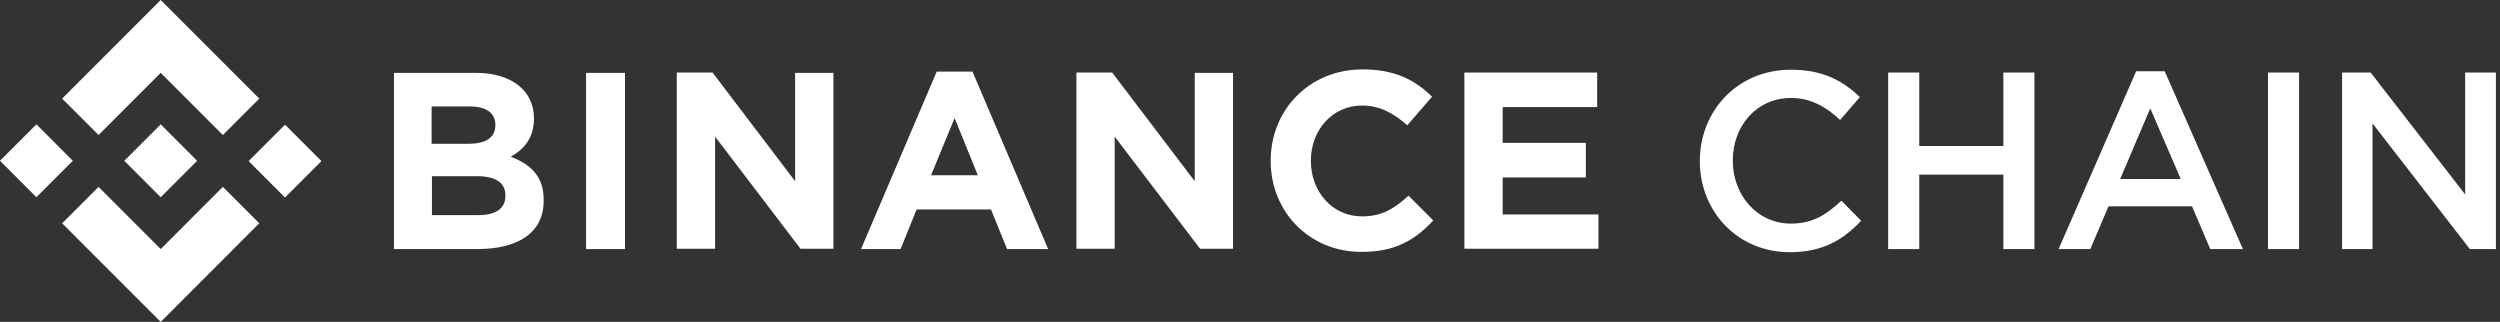 <svg width="233" height="30" viewBox="0 0 233 30" fill="none" xmlns="http://www.w3.org/2000/svg">
<rect x="0" y="0" width="233" height="30" fill="#333333" stroke="none"/>
<path d="M166.791 23.503C161.993 23.503 158.423 19.756 158.423 15.015C158.423 10.332 161.934 6.498 166.908 6.498C169.951 6.498 171.764 7.551 173.343 9.044L171.5 11.181C170.184 9.951 168.78 9.132 166.908 9.132C163.748 9.132 161.495 11.707 161.495 14.956C161.495 18.205 163.777 20.839 166.908 20.839C168.926 20.839 170.213 20.02 171.617 18.703L173.46 20.576C171.764 22.361 169.892 23.503 166.791 23.503ZM178.874 16.273V23.21H175.977V6.761H178.874V13.61H186.714V6.761H189.61V23.21H186.714V16.273H178.874ZM209.037 23.21H205.994L204.297 19.229H196.515L194.818 23.21H191.864L199.089 6.644H201.752L209.037 23.21ZM200.406 10.098L197.598 16.683H203.244L200.406 10.098ZM214.274 6.761V23.21H211.378V6.761H214.274ZM229.78 6.761H232.618V23.21H230.189L221.119 11.502V23.21H218.282V6.761H220.944L229.75 18.117V6.761H229.78ZM6.787 14.985L3.394 18.381L0 14.985L3.394 11.59L6.787 14.985ZM14.979 6.79L20.772 12.585L24.166 9.19L14.979 0L5.793 9.19L9.187 12.585L14.979 6.79ZM26.565 11.62L23.171 15.015L26.565 18.41L29.959 15.015L26.565 11.62ZM14.979 23.21L9.187 17.415L5.793 20.81L14.979 30L24.166 20.81L20.772 17.415L14.979 23.21ZM14.979 18.381L18.373 14.985L14.979 11.59L11.585 14.985L14.979 18.381ZM50.672 18.703V18.644C50.672 16.449 49.502 15.337 47.6 14.605C48.77 13.961 49.765 12.907 49.765 11.063V11.034C49.765 8.459 47.688 6.79 44.353 6.79H36.717V23.21H44.528C48.244 23.21 50.672 21.717 50.672 18.703ZM46.166 11.678C46.166 12.907 45.172 13.405 43.563 13.405H40.227V9.922H43.797C45.318 9.922 46.166 10.537 46.166 11.62V11.678ZM47.103 18.263C47.103 19.493 46.137 20.049 44.557 20.049H40.257V16.419H44.441C46.284 16.419 47.103 17.093 47.103 18.205V18.263ZM58.249 23.21V6.79H54.622V23.21H58.249ZM77.676 23.21V6.79H74.106V16.888L66.412 6.761H63.077V23.18H66.646V12.732L74.604 23.18H77.676V23.21ZM97.687 23.21L90.636 6.673H87.301L80.25 23.21H83.937L85.429 19.522H92.362L93.855 23.21H97.687ZM91.134 16.332H86.774L88.969 11.005L91.134 16.332ZM114.919 23.21V6.79H111.35V16.888L103.655 6.761H100.32V23.18H103.889V12.732L111.847 23.18H114.919V23.21ZM133.584 20.546L131.273 18.234C129.986 19.405 128.845 20.166 126.943 20.166C124.135 20.166 122.175 17.824 122.175 15.015V14.956C122.175 12.146 124.164 9.834 126.943 9.834C128.581 9.834 129.869 10.537 131.157 11.678L133.467 9.015C131.946 7.522 130.103 6.468 127.002 6.468C121.97 6.468 118.43 10.302 118.43 14.956V15.015C118.43 19.727 122.028 23.473 126.856 23.473C130.015 23.503 131.888 22.361 133.584 20.546ZM148.973 23.21V19.99H140.05V16.537H147.803V13.317H140.05V9.98H148.856V6.761H136.481V23.18H148.973V23.21Z" fill="white"/>
</svg>
